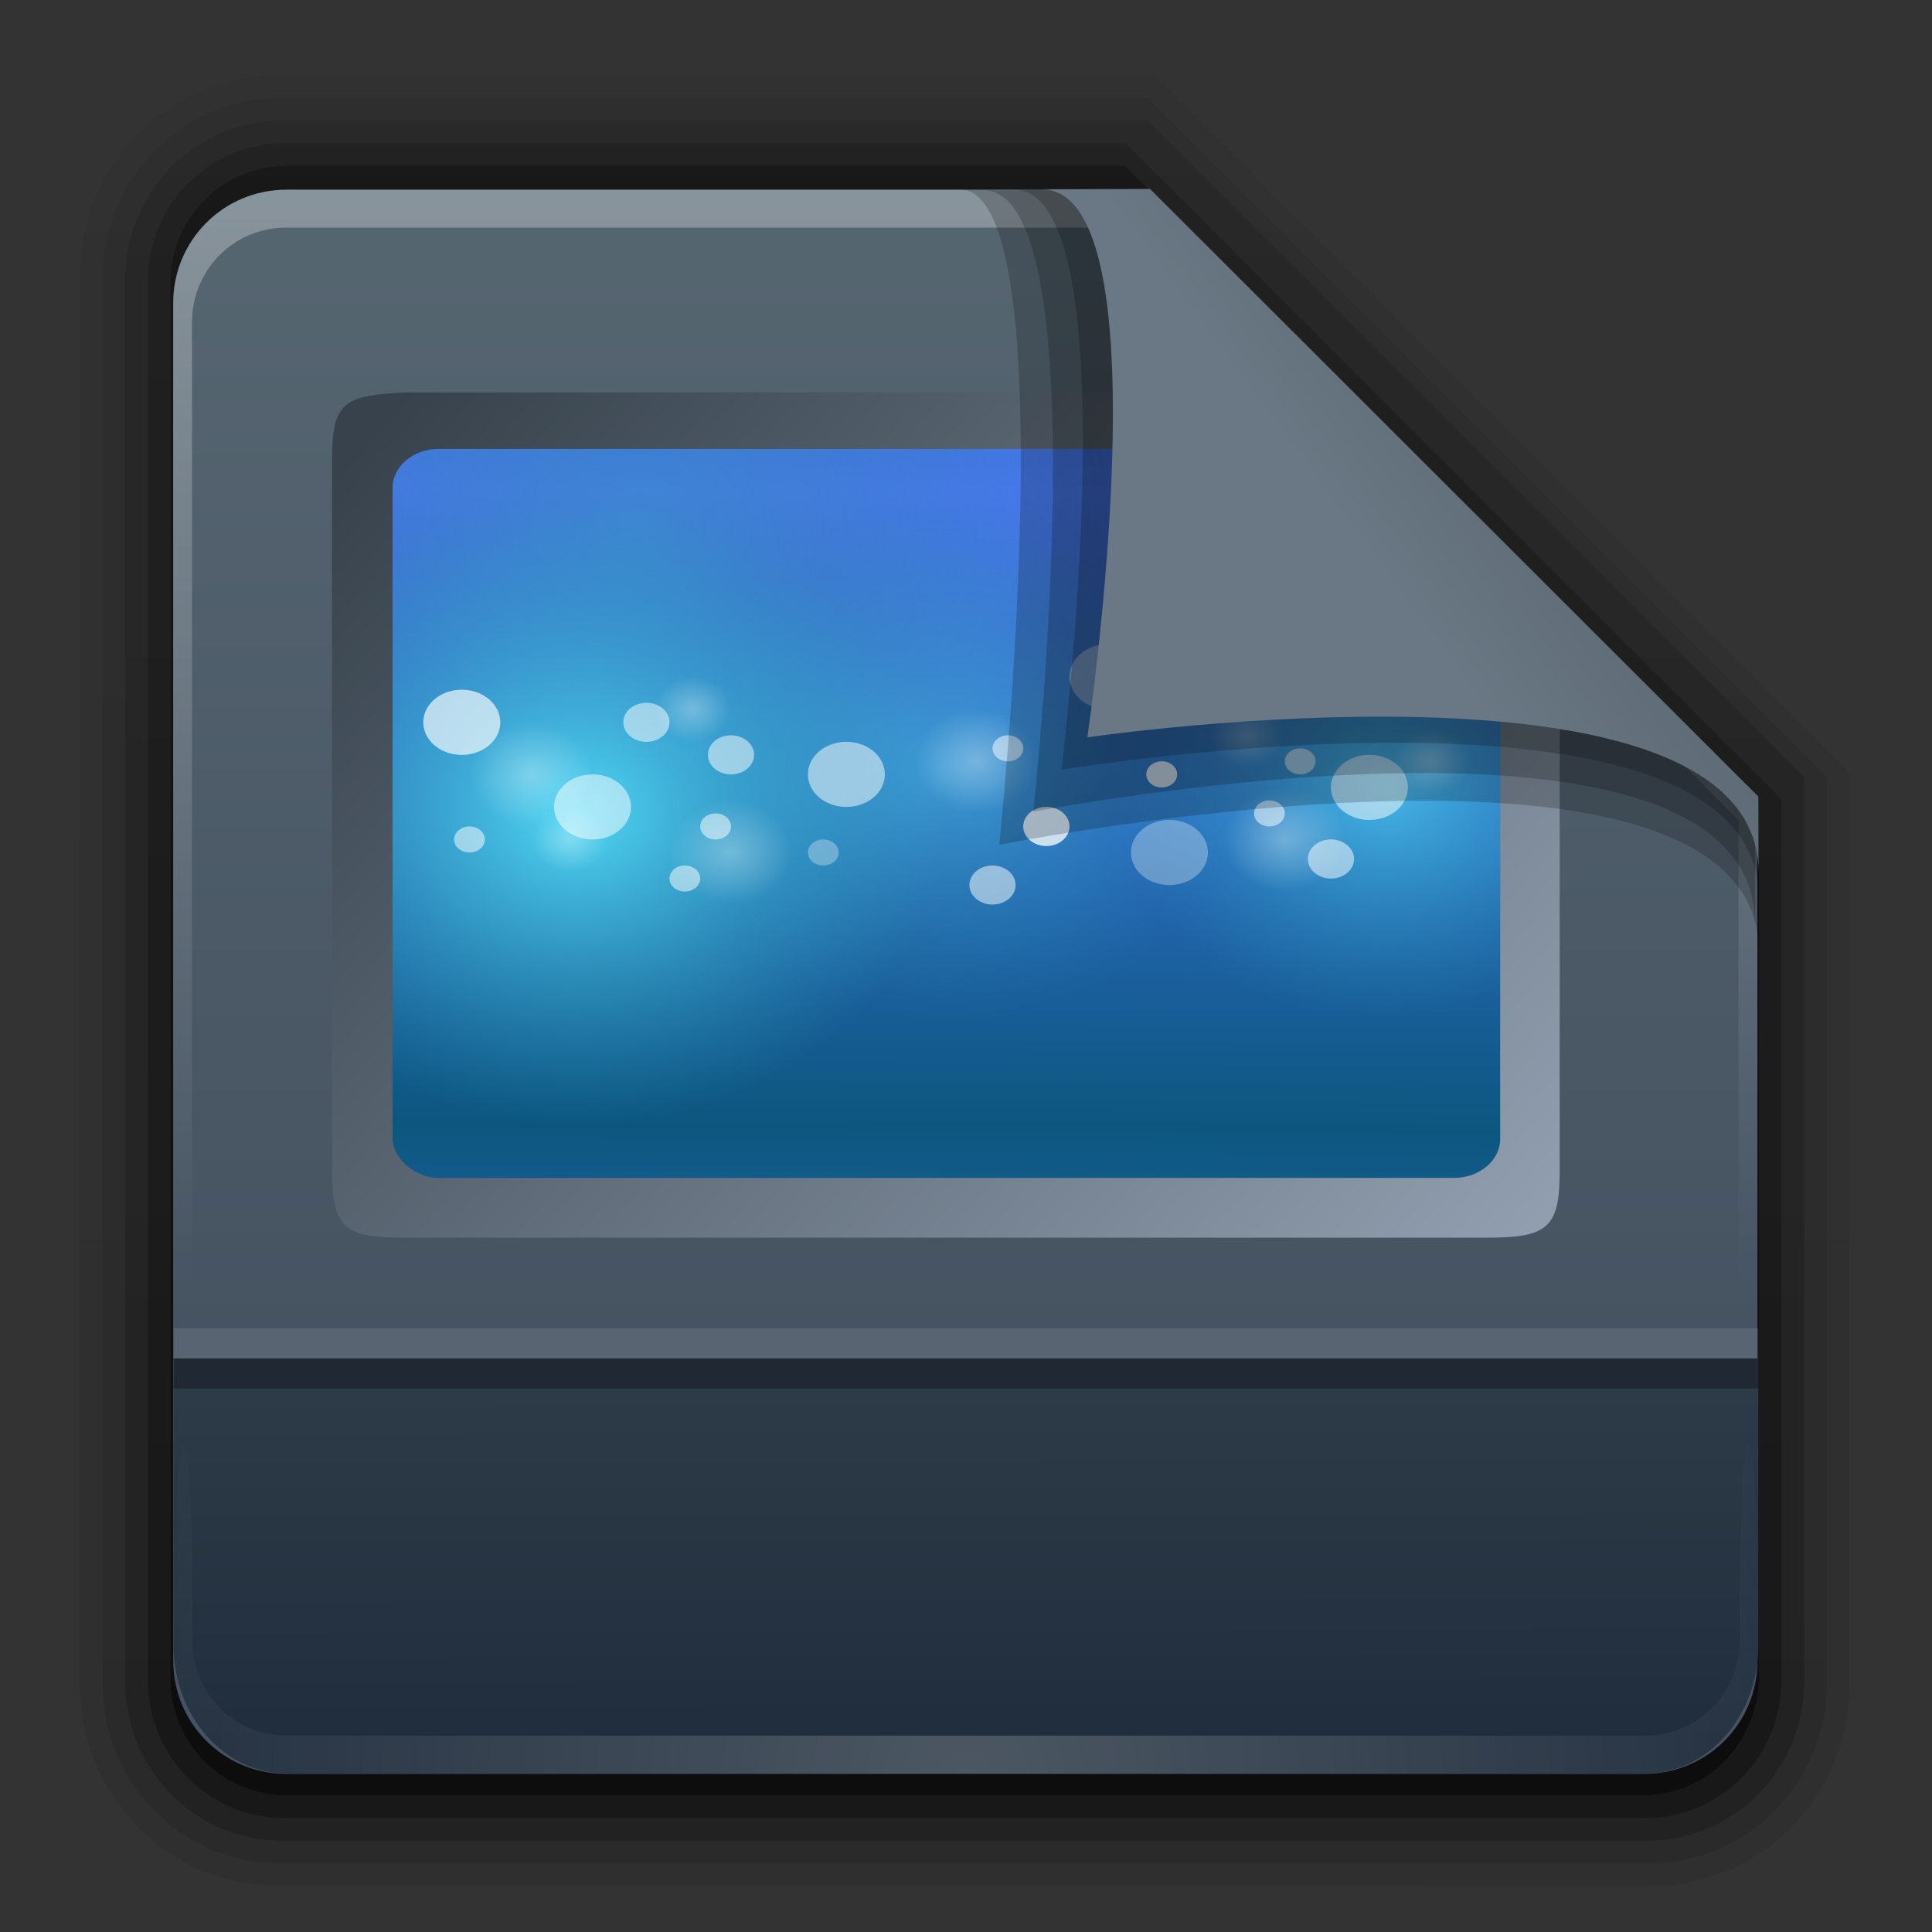 <?xml version="1.0" encoding="UTF-8" standalone="no"?>
<svg
   xmlns:dc="http://purl.org/dc/elements/1.1/"
   xmlns:cc="http://creativecommons.org/ns#"
   xmlns:rdf="http://www.w3.org/1999/02/22-rdf-syntax-ns#"
   xmlns:svg="http://www.w3.org/2000/svg"
   xmlns="http://www.w3.org/2000/svg"
   xmlns:xlink="http://www.w3.org/1999/xlink"
   version="1.0"
   width="64"
   height="64"
   id="svg2408">
  <rect width="100%" height="100%" fill="#333333" stroke="none"/>
  <defs
     id="defs2410">
    <linearGradient
       id="linearGradient3638">
      <stop
         id="stop3640"
         style="stop-color:#000000;stop-opacity:1"
         offset="0" />
      <stop
         id="stop3646"
         style="stop-color:#000000;stop-opacity:0.498"
         offset="0.259" />
      <stop
         id="stop3642"
         style="stop-color:#000000;stop-opacity:0"
         offset="1" />
    </linearGradient>
    <linearGradient
       id="linearGradient3619">
      <stop
         id="stop3621"
         style="stop-color:#ffffff;stop-opacity:1"
         offset="0" />
      <stop
         id="stop3627"
         style="stop-color:#ffffff;stop-opacity:0.498"
         offset="0.296" />
      <stop
         id="stop3623"
         style="stop-color:#ffffff;stop-opacity:0"
         offset="1" />
    </linearGradient>
    <linearGradient
       x1="45.448"
       y1="92.54"
       x2="45.448"
       y2="7.017"
       id="ButtonShadow"
       gradientUnits="userSpaceOnUse"
       gradientTransform="scale(1.006,0.994)">
      <stop
         id="stop3750"
         style="stop-color:#000000;stop-opacity:1"
         offset="0" />
      <stop
         id="stop3752"
         style="stop-color:#000000;stop-opacity:0.588"
         offset="1" />
    </linearGradient>
    <linearGradient
       id="linearGradient3737">
      <stop
         id="stop3739"
         style="stop-color:#ffffff;stop-opacity:1"
         offset="0" />
      <stop
         id="stop3741"
         style="stop-color:#ffffff;stop-opacity:0"
         offset="1" />
    </linearGradient>
    <filter
       id="filter3174"
       style="color-interpolation-filters:sRGB">
      <feGaussianBlur
         id="feGaussianBlur3176"
         stdDeviation="1.71" />
    </filter>
    <linearGradient
       x1="36.357"
       y1="6"
       x2="36.357"
       y2="63.893"
       id="linearGradient3188"
       xlink:href="#linearGradient3737"
       gradientUnits="userSpaceOnUse" />
    <filter
       x="-0.192"
       y="-0.192"
       width="1.384"
       height="1.384"
       id="filter3794"
       style="color-interpolation-filters:sRGB">
      <feGaussianBlur
         id="feGaussianBlur3796"
         stdDeviation="5.28" />
    </filter>
    <linearGradient
       x1="48"
       y1="20.221"
       x2="48"
       y2="138.661"
       id="linearGradient3613"
       xlink:href="#linearGradient3737"
       gradientUnits="userSpaceOnUse" />
    <radialGradient
       cx="48"
       cy="90.172"
       r="42"
       fx="48"
       fy="90.172"
       id="radialGradient3619"
       xlink:href="#linearGradient3737"
       gradientUnits="userSpaceOnUse"
       gradientTransform="matrix(1.157,0,0,0.996,-7.551,0.197)" />
    <clipPath
       id="clipPath3613">
      <rect
         width="84"
         height="84"
         rx="6"
         ry="6"
         x="6"
         y="6"
         id="rect3615"
         style="fill:#ffffff;fill-opacity:1;fill-rule:nonzero;stroke:none" />
    </clipPath>
    <linearGradient
       x1="40"
       y1="56.209"
       x2="40"
       y2="104"
       id="linearGradient3625"
       xlink:href="#linearGradient3619"
       gradientUnits="userSpaceOnUse" />
    <linearGradient
       x1="16"
       y1="48"
       x2="16"
       y2="44.091"
       id="linearGradient3644"
       xlink:href="#linearGradient3638"
       gradientUnits="userSpaceOnUse"
       gradientTransform="translate(0,8)" />
    <linearGradient
       id="linearGradient1428">
      <stop
         id="stop1430"
         style="stop-color:#3465a4;stop-opacity:1"
         offset="0" />
      <stop
         id="stop1432"
         style="stop-color:#729fcf;stop-opacity:1"
         offset="1" />
    </linearGradient>
    <linearGradient
       x1="48"
       y1="56.252"
       x2="48"
       y2="5.988"
       id="linearGradient3733"
       xlink:href="#linearGradient1428"
       gradientUnits="userSpaceOnUse" />
    <filter
       id="filter3743"
       style="color-interpolation-filters:sRGB">
      <feGaussianBlur
         stdDeviation="0.8"
         id="feGaussianBlur3745" />
    </filter>
    <clipPath
       id="clipPath3739">
      <path
         d="m 33,1 c -0.277,0 -0.542,0.055 -0.781,0.156 -0.372,0.263 -0.714,0.582 -1,0.938 C 31.081,2.365 31,2.674 31,3 v 4.969 c 0.89,1.293 2.374,2.156 4.062,2.156 C 37.789,10.125 40,7.914 40,5.188 40,3.417 39.056,1.871 37.656,1 Z m 7.531,0 0.562,0.844 0.469,-0.25 L 42,1.5 h 1.125 l 0.25,0.594 -0.75,0.812 -0.406,0.25 -0.531,0.156 0.25,1.094 0.5,-0.062 0.469,0.062 1.031,0.438 V 5.5 L 42.906,5.969 42.438,6 l -0.5,-0.031 -0.25,1.125 L 42.219,7.25 42.625,7.469 43.375,8.281 43.125,8.875 42,8.906 41.562,8.781 41.094,8.5 l -0.625,0.969 0.375,0.312 0.312,0.406 0.438,1.031 L 41.125,11.688 40.094,11.25 39.688,11 39.375,10.562 l -0.969,0.656 0.25,0.438 0.156,0.5 -0.031,1.062 L 38.156,13.5 37.375,12.719 37.094,12.312 37,11.781 l -1.125,0.25 0.031,0.5 -0.062,0.5 -0.438,1 H 34.75 l -0.469,-1 -0.031,-0.5 0.031,-0.5 -1.125,-0.25 L 33.062,12.312 32.781,12.719 32,13.5 l -0.594,-0.281 -0.062,-1.062 0.156,-0.5 0.25,-0.438 -0.75,-0.5 V 19 c 0,1.108 0.892,2 2,2 h 6.844 L 40.125,20.75 40.594,20.5 40.125,19.344 l -0.531,0.188 -0.5,0.031 -1.156,-0.25 -0.156,-0.688 0.969,-0.688 0.5,-0.156 0.531,-0.062 V 16.5 L 39.25,16.469 l -0.5,-0.188 -1,-0.656 0.156,-0.688 1.156,-0.25 h 0.5 l 0.531,0.188 0.469,-1.156 -0.5,-0.25 -0.406,-0.312 -0.625,-1 0.375,-0.594 1.156,0.188 0.5,0.25 0.406,0.344 0.844,-0.875 -0.344,-0.406 -0.219,-0.469 -0.219,-1.188 0.562,-0.375 1,0.625 0.344,0.375 0.281,0.5 1.125,-0.469 L 44.656,9.531 44.625,9 l 0.25,-1.156 0.688,-0.125 0.688,0.969 0.156,0.469 0.062,0.562 1.219,-0.031 0.031,-0.531 0.188,-0.5 L 48.562,7.688 49.25,7.812 49.531,8.969 49.5,9.5 49.312,10 50.469,10.469 50.719,10 51,9.656 V 3 C 51,1.892 50.108,1 49,1 Z m -5.5,0.312 c 2.122,0 3.844,1.722 3.844,3.844 C 38.875,7.278 37.153,9 35.031,9 32.91,9 31.188,7.278 31.188,5.156 c 0,-2.122 1.722,-3.844 3.844,-3.844 z m 0,1.719 c -1.242,0 -2.25,0.952 -2.25,2.125 0,1.173 1.008,2.125 2.25,2.125 1.242,0 2.25,-0.952 2.25,-2.125 0,-1.173 -1.008,-2.125 -2.25,-2.125 z m 12.094,8.375 c -1.276,0 -2.46,0.442 -3.406,1.156 l 1.812,1.938 c 0.461,-0.287 1.011,-0.438 1.594,-0.438 0.294,0 0.575,0.046 0.844,0.125 l 1.219,-2.375 C 48.547,11.56 47.855,11.406 47.125,11.406 Z m 3.094,0.938 L 49,14.719 c 0.686,0.544 1.114,1.372 1.125,2.312 L 51,17.188 v -4.219 c -0.242,-0.228 -0.502,-0.442 -0.781,-0.625 z m -7.344,1 c -0.873,0.994 -1.406,2.293 -1.406,3.719 0,0.637 0.118,1.241 0.312,1.812 L 44.188,17.781 C 44.132,17.553 44.125,17.307 44.125,17.062 c 0,-0.663 0.199,-1.284 0.562,-1.781 z m 4.25,2.75 c -0.535,0 -0.969,0.434 -0.969,0.969 0,0.535 0.434,0.969 0.969,0.969 0.535,0 0.969,-0.434 0.969,-0.969 0,-0.535 -0.434,-0.969 -0.969,-0.969 z m 2.812,2.062 c -0.322,0.824 -1.002,1.465 -1.844,1.75 L 48.25,21 H 49 c 1.108,0 2,-0.892 2,-2 v -0.656 z m -5.25,0.656 -2.438,1.125 c 0.23,0.39 0.498,0.74 0.812,1.062 h 4 l -0.125,-0.938 c -0.934,-0.054 -1.735,-0.535 -2.25,-1.25 z"
         id="path3741"
         style="display:inline;fill:#ffffff;fill-opacity:1;fill-rule:evenodd;stroke:none" />
    </clipPath>
    <filter
       x="-0.18"
       y="-0.18"
       width="1.36"
       height="1.36"
       id="filter3194-1"
       style="color-interpolation-filters:sRGB">
      <feGaussianBlur
         stdDeviation="1.2"
         id="feGaussianBlur3196-4" />
    </filter>
    <clipPath
       id="clipPath2849-2">
      <rect
         width="20"
         height="20"
         rx="2"
         ry="2"
         x="1"
         y="1"
         id="rect2851-4"
         style="display:inline;fill:#ffffff;fill-opacity:1;fill-rule:evenodd;stroke:none" />
    </clipPath>
    <clipPath
       id="clipPath6183">
      <rect
         width="20"
         height="20"
         rx="2"
         ry="2"
         x="1"
         y="1"
         id="rect6185"
         style="display:inline;fill:#ffffff;fill-opacity:1;fill-rule:evenodd;stroke:none" />
    </clipPath>
    <linearGradient
       x1="10.32"
       y1="21"
       x2="10.32"
       y2="0.999"
       id="ButtonColor-6"
       gradientUnits="userSpaceOnUse">
      <stop
         id="stop3189-2"
         style="stop-color:#afafaf;stop-opacity:1"
         offset="0" />
      <stop
         id="stop3191-6"
         style="stop-color:#d8d8d8;stop-opacity:1"
         offset="1" />
    </linearGradient>
    <linearGradient
       id="linearGradient3327-8">
      <stop
         id="stop3330-7"
         style="stop-color:#000000;stop-opacity:1"
         offset="0" />
      <stop
         id="stop3333-0"
         style="stop-color:#000000;stop-opacity:0"
         offset="1" />
    </linearGradient>
    <linearGradient
       x1="58.65"
       y1="122"
       x2="58.65"
       y2="5.425"
       id="linearGradient3764"
       gradientUnits="userSpaceOnUse"
       gradientTransform="matrix(1.017,0,0,1.017,-1.103,-1.103)">
      <stop
         id="stop3766"
         style="stop-color:#969696;stop-opacity:1"
         offset="0" />
      <stop
         id="stop3768"
         style="stop-color:#cacaca;stop-opacity:1"
         offset="1" />
    </linearGradient>
    <linearGradient
       x1="11.375"
       y1="22"
       x2="11.375"
       y2="-9.817"
       id="linearGradient4286"
       xlink:href="#linearGradient3327-8"
       gradientUnits="userSpaceOnUse" />
    <linearGradient
       x1="-3.061"
       y1="27.258"
       x2="-3.061"
       y2="7.254"
       id="linearGradient4288"
       xlink:href="#ButtonColor-6"
       gradientUnits="userSpaceOnUse"
       gradientTransform="translate(11.119,-6.258)" />
    <linearGradient
       x1="5"
       y1="21"
       x2="5"
       y2="0.9"
       id="linearGradient4290"
       xlink:href="#linearGradient3764"
       gradientUnits="userSpaceOnUse" />
    <linearGradient
       x1="11.375"
       y1="22"
       x2="11.375"
       y2="-9.817"
       id="linearGradient4320"
       xlink:href="#linearGradient3327-8"
       gradientUnits="userSpaceOnUse" />
    <linearGradient
       x1="-3.061"
       y1="27.258"
       x2="-3.061"
       y2="7.254"
       id="linearGradient4322"
       xlink:href="#ButtonColor-6"
       gradientUnits="userSpaceOnUse"
       gradientTransform="translate(11.119,-6.258)" />
    <linearGradient
       x1="5"
       y1="21"
       x2="5"
       y2="0.9"
       id="linearGradient4324"
       xlink:href="#linearGradient3764"
       gradientUnits="userSpaceOnUse" />
    <linearGradient
       x1="11.375"
       y1="22"
       x2="11.375"
       y2="-9.817"
       id="linearGradient4354"
       xlink:href="#linearGradient3327-8"
       gradientUnits="userSpaceOnUse" />
    <linearGradient
       x1="-3.061"
       y1="27.258"
       x2="-3.061"
       y2="7.254"
       id="linearGradient4356"
       xlink:href="#ButtonColor-6"
       gradientUnits="userSpaceOnUse"
       gradientTransform="translate(11.119,-6.258)" />
    <linearGradient
       x1="5"
       y1="21"
       x2="5"
       y2="0.9"
       id="linearGradient4358"
       xlink:href="#linearGradient3764"
       gradientUnits="userSpaceOnUse" />
    <linearGradient
       x1="45.448"
       y1="92.54"
       x2="45.448"
       y2="7.017"
       id="ButtonShadow-0"
       gradientUnits="userSpaceOnUse"
       gradientTransform="matrix(1.006,0,0,0.994,100,0)">
      <stop
         id="stop3750-8"
         style="stop-color:#000000;stop-opacity:1"
         offset="0" />
      <stop
         id="stop3752-5-4"
         style="stop-color:#000000;stop-opacity:0.588"
         offset="1" />
    </linearGradient>
    <linearGradient
       x1="32.251"
       y1="6.132"
       x2="32.251"
       y2="90.239"
       id="linearGradient3780"
       xlink:href="#ButtonShadow-0"
       gradientUnits="userSpaceOnUse"
       gradientTransform="matrix(0.881,0,0,0.881,102.247,-91.379)" />
    <linearGradient
       x1="32.251"
       y1="6.132"
       x2="32.251"
       y2="90.239"
       id="linearGradient3772"
       xlink:href="#ButtonShadow-0"
       gradientUnits="userSpaceOnUse"
       gradientTransform="matrix(1.024,0,0,1.012,-1.143,-98.071)" />
    <linearGradient
       x1="32.251"
       y1="6.132"
       x2="32.251"
       y2="90.239"
       id="linearGradient3725"
       xlink:href="#ButtonShadow-0"
       gradientUnits="userSpaceOnUse"
       gradientTransform="matrix(1.024,0,0,1.012,-1.143,-98.071)" />
    <linearGradient
       x1="32.251"
       y1="6.132"
       x2="32.251"
       y2="90.239"
       id="linearGradient3721-0"
       xlink:href="#ButtonShadow-0"
       gradientUnits="userSpaceOnUse"
       gradientTransform="matrix(0.857,0,0,0.857,103.39,-90.236)" />
    <linearGradient
       x1="32.251"
       y1="6.132"
       x2="32.251"
       y2="90.239"
       id="linearGradient3059"
       xlink:href="#ButtonShadow-0"
       gradientUnits="userSpaceOnUse"
       gradientTransform="matrix(1.024,0,0,1.012,-1.143,-98.071)" />
    <linearGradient
       y2="3.634"
       x2="-51.786"
       y1="53.514"
       x1="-51.786"
       gradientTransform="matrix(2.168,0,0,2.246,141.948,-68.59)"
       gradientUnits="userSpaceOnUse"
       id="linearGradient5869"
       xlink:href="#linearGradient3327-8" />
    <linearGradient
       y2="44.261"
       x2="97.539"
       y1="8.81"
       x1="97.539"
       gradientTransform="matrix(2.666,0,0,2.647,-143.333,-66.05)"
       gradientUnits="userSpaceOnUse"
       id="linearGradient5873"
       xlink:href="#linearGradient9235" />
    <linearGradient
       id="linearGradient9235">
      <stop
         offset="0"
         style="stop-color:#ffffff;stop-opacity:1"
         id="stop9237" />
      <stop
         offset="0.109"
         style="stop-color:#ffffff;stop-opacity:0.235"
         id="stop9239" />
      <stop
         offset="0.979"
         style="stop-color:#ffffff;stop-opacity:0.157"
         id="stop9241" />
      <stop
         offset="1"
         style="stop-color:#ffffff;stop-opacity:0.392"
         id="stop9243" />
    </linearGradient>
    <linearGradient
       y2="609.505"
       x2="302.857"
       y1="366.648"
       x1="302.857"
       gradientTransform="matrix(0.213,0,0,0.066,-13.148,75.519)"
       gradientUnits="userSpaceOnUse"
       id="linearGradient5875"
       xlink:href="#linearGradient5048-585" />
    <linearGradient
       id="linearGradient5048-585">
      <stop
         offset="0"
         style="stop-color:#000000;stop-opacity:0"
         id="stop2667" />
      <stop
         offset="0.5"
         style="stop-color:#000000;stop-opacity:1"
         id="stop2669" />
      <stop
         offset="1"
         style="stop-color:#000000;stop-opacity:0"
         id="stop2671" />
    </linearGradient>
    <radialGradient
       r="117.143"
       fy="486.648"
       fx="605.714"
       cy="486.648"
       cx="605.714"
       gradientTransform="matrix(0.083,0,0,0.066,65.629,75.519)"
       gradientUnits="userSpaceOnUse"
       id="radialGradient5877"
       xlink:href="#linearGradient3327-8" />
    <radialGradient
       r="117.143"
       fy="486.648"
       fx="605.714"
       cy="486.648"
       cx="605.714"
       gradientTransform="matrix(-0.083,0,0,0.066,62.348,75.519)"
       gradientUnits="userSpaceOnUse"
       id="radialGradient5879"
       xlink:href="#linearGradient3327-8" />
    <linearGradient
       y2="119.06"
       x2="-91"
       y1="44"
       x1="-91"
       gradientTransform="matrix(1,0,0,1.027,147,-70.187)"
       gradientUnits="userSpaceOnUse"
       id="linearGradient5883"
       xlink:href="#linearGradient4632-0-6-4" />
    <linearGradient
       id="linearGradient4632-0-6-4">
      <stop
         id="stop4634-4-4-7"
         offset="0"
         style="stop-color:#55a7f3;stop-opacity:1;" />
      <stop
         id="stop4636-3-1-5"
         offset="1"
         style="stop-color:#1374cf;stop-opacity:1;" />
    </linearGradient>
    <linearGradient
       y2="36.599"
       x2="22.935"
       y1="49.629"
       x1="22.935"
       gradientTransform="matrix(3.037,0,0,2.691,-8.883,-65.365)"
       gradientUnits="userSpaceOnUse"
       id="linearGradient5887"
       xlink:href="#linearGradient6129-963-697-142-998-580-273" />
    <linearGradient
       id="linearGradient6129-963-697-142-998-580-273">
      <stop
         offset="0"
         style="stop-color:#0a0a0a;stop-opacity:0.498"
         id="stop2661" />
      <stop
         offset="1"
         style="stop-color:#0a0a0a;stop-opacity:0"
         id="stop2663" />
    </linearGradient>
    <linearGradient
       y2="44.261"
       x2="97.539"
       y1="16.962"
       x1="97.539"
       gradientTransform="matrix(2.666,0,0,2.717,-143.333,-69.199)"
       gradientUnits="userSpaceOnUse"
       id="linearGradient5891"
       xlink:href="#linearGradient8272" />
    <linearGradient
       id="linearGradient8272">
      <stop
         id="stop8274"
         style="stop-color:#ffffff;stop-opacity:1"
         offset="0" />
      <stop
         id="stop8276"
         style="stop-color:#ffffff;stop-opacity:0.235"
         offset="0.022" />
      <stop
         id="stop8278"
         style="stop-color:#ffffff;stop-opacity:0.157"
         offset="0.979" />
      <stop
         id="stop8280"
         style="stop-color:#ffffff;stop-opacity:0.392"
         offset="1" />
    </linearGradient>
    <linearGradient
       xlink:href="#linearGradient5048-585"
       id="linearGradient5875-2"
       gradientUnits="userSpaceOnUse"
       gradientTransform="matrix(0.213,0,0,0.066,-13.148,75.519)"
       x1="302.857"
       y1="366.648"
       x2="302.857"
       y2="609.505" />
    <radialGradient
       xlink:href="#linearGradient3327-8"
       id="radialGradient5877-3"
       gradientUnits="userSpaceOnUse"
       gradientTransform="matrix(0.083,0,0,0.066,65.629,75.519)"
       cx="605.714"
       cy="486.648"
       fx="605.714"
       fy="486.648"
       r="117.143" />
    <radialGradient
       xlink:href="#linearGradient3327-8"
       id="radialGradient5879-6"
       gradientUnits="userSpaceOnUse"
       gradientTransform="matrix(-0.083,0,0,0.066,62.348,75.519)"
       cx="605.714"
       cy="486.648"
       fx="605.714"
       fy="486.648"
       r="117.143" />
    <linearGradient
       y2="609.505"
       x2="302.857"
       y1="366.648"
       x1="302.857"
       gradientTransform="matrix(0.213,0,0,0.066,-13.148,75.519)"
       gradientUnits="userSpaceOnUse"
       id="linearGradient5875-6"
       xlink:href="#linearGradient5048-585" />
    <radialGradient
       r="117.143"
       fy="486.648"
       fx="605.714"
       cy="486.648"
       cx="605.714"
       gradientTransform="matrix(0.083,0,0,0.066,65.629,75.519)"
       gradientUnits="userSpaceOnUse"
       id="radialGradient5877-0"
       xlink:href="#linearGradient3327-8" />
    <radialGradient
       r="117.143"
       fy="486.648"
       fx="605.714"
       cy="486.648"
       cx="605.714"
       gradientTransform="matrix(-0.083,0,0,0.066,62.348,75.519)"
       gradientUnits="userSpaceOnUse"
       id="radialGradient5879-4"
       xlink:href="#linearGradient3327-8" />
    <linearGradient
       y2="3.634"
       x2="-51.786"
       y1="53.514"
       x1="-51.786"
       gradientTransform="matrix(2.168,0,0,2.246,141.949,-68.559)"
       gradientUnits="userSpaceOnUse"
       id="linearGradient6758"
       xlink:href="#linearGradient3327-8" />
    <linearGradient
       y2="44.261"
       x2="97.539"
       y1="8.81"
       x1="97.539"
       gradientTransform="matrix(2.666,0,0,2.647,-143.333,-66.018)"
       gradientUnits="userSpaceOnUse"
       id="linearGradient6755"
       xlink:href="#linearGradient9235" />
    <linearGradient
       y2="609.505"
       x2="302.857"
       y1="366.648"
       x1="302.857"
       gradientTransform="matrix(0.213,0,0,0.066,-13.148,75.519)"
       gradientUnits="userSpaceOnUse"
       id="linearGradient22546"
       xlink:href="#linearGradient5048-585" />
    <radialGradient
       r="117.143"
       fy="486.648"
       fx="605.714"
       cy="486.648"
       cx="605.714"
       gradientTransform="matrix(0.083,0,0,0.066,65.629,75.519)"
       gradientUnits="userSpaceOnUse"
       id="radialGradient22548"
       xlink:href="#linearGradient3327-8" />
    <radialGradient
       r="117.143"
       fy="486.648"
       fx="605.714"
       cy="486.648"
       cx="605.714"
       gradientTransform="matrix(-0.083,0,0,0.066,62.348,75.519)"
       gradientUnits="userSpaceOnUse"
       id="radialGradient22550"
       xlink:href="#linearGradient3327-8" />
    <linearGradient
       xlink:href="#linearGradient4632-0-6-4-6"
       id="linearGradient6563"
       gradientUnits="userSpaceOnUse"
       gradientTransform="matrix(1,0,0,0.813,147,-44.693)"
       x1="-91"
       y1="44"
       x2="-91"
       y2="119.06" />
    <linearGradient
       id="linearGradient4632-0-6-4-6">
      <stop
         id="stop4634-4-4-7-1"
         offset="0"
         style="stop-color:#5aa9f2;stop-opacity:1;" />
      <stop
         id="stop4636-3-1-5-7"
         offset="1"
         style="stop-color:#1374cf;stop-opacity:1;" />
    </linearGradient>
    <linearGradient
       xlink:href="#linearGradient6129-963-697-142-998-580-273"
       id="linearGradient6618"
       gradientUnits="userSpaceOnUse"
       gradientTransform="matrix(3.037,0,0,2.139,-8.883,-41.085)"
       x1="22.935"
       y1="49.629"
       x2="22.935"
       y2="36.599" />
    <linearGradient
       y2="44.261"
       x2="97.539"
       y1="16.962"
       x1="97.539"
       gradientTransform="matrix(2.666,0,0,2.137,-143.311,-43.45)"
       gradientUnits="userSpaceOnUse"
       id="linearGradient5329-6"
       xlink:href="#linearGradient8272" />
    <radialGradient
       r="117.143"
       fy="486.648"
       fx="605.714"
       cy="486.648"
       cx="605.714"
       gradientTransform="matrix(0.083,0,0,0.066,65.629,75.519)"
       gradientUnits="userSpaceOnUse"
       id="radialGradient5877-38"
       xlink:href="#linearGradient3327-8" />
    <radialGradient
       r="117.143"
       fy="486.648"
       fx="605.714"
       cy="486.648"
       cx="605.714"
       gradientTransform="matrix(-0.083,0,0,0.066,62.348,75.519)"
       gradientUnits="userSpaceOnUse"
       id="radialGradient5879-8"
       xlink:href="#linearGradient3327-8" />
    <linearGradient
       xlink:href="#linearGradient5048-585"
       id="linearGradient5875-3"
       gradientUnits="userSpaceOnUse"
       gradientTransform="matrix(0.213,0,0,0.066,-13.148,75.519)"
       x1="302.857"
       y1="366.648"
       x2="302.857"
       y2="609.505" />
    <radialGradient
       xlink:href="#linearGradient3327-8"
       id="radialGradient5877-2"
       gradientUnits="userSpaceOnUse"
       gradientTransform="matrix(0.083,0,0,0.066,65.629,75.519)"
       cx="605.714"
       cy="486.648"
       fx="605.714"
       fy="486.648"
       r="117.143" />
    <radialGradient
       xlink:href="#linearGradient3327-8"
       id="radialGradient5879-1"
       gradientUnits="userSpaceOnUse"
       gradientTransform="matrix(-0.083,0,0,0.066,62.348,75.519)"
       cx="605.714"
       cy="486.648"
       fx="605.714"
       fy="486.648"
       r="117.143" />
    <linearGradient
       xlink:href="#linearGradient5048-585"
       id="linearGradient5875-7"
       gradientUnits="userSpaceOnUse"
       gradientTransform="matrix(0.213,0,0,0.066,-13.148,75.519)"
       x1="302.857"
       y1="366.648"
       x2="302.857"
       y2="609.505" />
    <radialGradient
       xlink:href="#linearGradient3327-8"
       id="radialGradient5877-6"
       gradientUnits="userSpaceOnUse"
       gradientTransform="matrix(0.083,0,0,0.066,65.629,75.519)"
       cx="605.714"
       cy="486.648"
       fx="605.714"
       fy="486.648"
       r="117.143" />
    <radialGradient
       xlink:href="#linearGradient3327-8"
       id="radialGradient5879-2"
       gradientUnits="userSpaceOnUse"
       gradientTransform="matrix(-0.083,0,0,0.066,62.348,75.519)"
       cx="605.714"
       cy="486.648"
       fx="605.714"
       fy="486.648"
       r="117.143" />
    <linearGradient
       y2="609.505"
       x2="302.857"
       y1="366.648"
       x1="302.857"
       gradientTransform="matrix(0.213,0,0,0.066,-13.148,75.519)"
       gradientUnits="userSpaceOnUse"
       id="linearGradient5875-39"
       xlink:href="#linearGradient5048-585" />
    <radialGradient
       r="117.143"
       fy="486.648"
       fx="605.714"
       cy="486.648"
       cx="605.714"
       gradientTransform="matrix(0.083,0,0,0.066,65.629,75.519)"
       gradientUnits="userSpaceOnUse"
       id="radialGradient5877-9"
       xlink:href="#linearGradient3327-8" />
    <radialGradient
       r="117.143"
       fy="486.648"
       fx="605.714"
       cy="486.648"
       cx="605.714"
       gradientTransform="matrix(-0.083,0,0,0.066,62.348,75.519)"
       gradientUnits="userSpaceOnUse"
       id="radialGradient5879-3"
       xlink:href="#linearGradient3327-8" />
    <linearGradient
       xlink:href="#linearGradient5048-585"
       id="linearGradient5875-67"
       gradientUnits="userSpaceOnUse"
       gradientTransform="matrix(0.213,0,0,0.066,-13.148,75.519)"
       x1="302.857"
       y1="366.648"
       x2="302.857"
       y2="609.505" />
    <radialGradient
       xlink:href="#linearGradient3327-8"
       id="radialGradient5877-8"
       gradientUnits="userSpaceOnUse"
       gradientTransform="matrix(0.083,0,0,0.066,65.629,75.519)"
       cx="605.714"
       cy="486.648"
       fx="605.714"
       fy="486.648"
       r="117.143" />
    <radialGradient
       xlink:href="#linearGradient3327-8"
       id="radialGradient5879-7"
       gradientUnits="userSpaceOnUse"
       gradientTransform="matrix(-0.083,0,0,0.066,62.348,75.519)"
       cx="605.714"
       cy="486.648"
       fx="605.714"
       fy="486.648"
       r="117.143" />
    <linearGradient
       xlink:href="#linearGradient5048-585"
       id="linearGradient5875-21"
       gradientUnits="userSpaceOnUse"
       gradientTransform="matrix(0.213,0,0,0.066,-13.148,75.519)"
       x1="302.857"
       y1="366.648"
       x2="302.857"
       y2="609.505" />
    <radialGradient
       xlink:href="#linearGradient3327-8"
       id="radialGradient5877-1"
       gradientUnits="userSpaceOnUse"
       gradientTransform="matrix(0.083,0,0,0.066,65.629,75.519)"
       cx="605.714"
       cy="486.648"
       fx="605.714"
       fy="486.648"
       r="117.143" />
    <radialGradient
       xlink:href="#linearGradient3327-8"
       id="radialGradient5879-49"
       gradientUnits="userSpaceOnUse"
       gradientTransform="matrix(-0.083,0,0,0.066,62.348,75.519)"
       cx="605.714"
       cy="486.648"
       fx="605.714"
       fy="486.648"
       r="117.143" />
    <radialGradient
       gradientTransform="matrix(1.157,0,0,0.996,-7.551,0.197)"
       gradientUnits="userSpaceOnUse"
       xlink:href="#linearGradient3737"
       id="radialGradient2903"
       fy="90.172"
       fx="48"
       r="42"
       cy="90.172"
       cx="48" />
    <linearGradient
       gradientUnits="userSpaceOnUse"
       xlink:href="#linearGradient3737"
       id="linearGradient5613"
       y2="48"
       x2="8"
       y1="16"
       x1="8" />
    <clipPath
       id="clipPath3870">
      <path
         style="fill:#ff00ff;fill-opacity:1;fill-rule:nonzero;stroke:none"
         id="path3872"
         d="m 24,6 v 84 h 60 c 3.324,0 6,-2.676 6,-6 V 12 C 90,8.676 87.324,6 84,6 Z" />
    </clipPath>
    <filter
       id="filter3794-7"
       height="1.384"
       width="1.384"
       y="-0.192"
       x="-0.192"
       style="color-interpolation-filters:sRGB">
      <feGaussianBlur
         stdDeviation="5.28"
         id="feGaussianBlur3796-5" />
    </filter>
    <clipPath
       id="clipPath3876">
      <path
         style="fill:#ff0000;fill-opacity:1;fill-rule:nonzero;stroke:none"
         id="path3878"
         d="M 12,6 C 8.676,6 6,8.676 6,12 v 72 c 0,3.324 2.676,6 6,6 H 24 V 6 Z" />
    </clipPath>
    <filter
       id="filter1474"
       height="1.384"
       width="1.384"
       y="-0.192"
       x="-0.192"
       style="color-interpolation-filters:sRGB">
      <feGaussianBlur
         stdDeviation="5.28"
         id="feGaussianBlur1472" />
    </filter>
    <linearGradient
       gradientTransform="translate(8)"
       gradientUnits="userSpaceOnUse"
       xlink:href="#linearGradient3700"
       id="linearGradient3706"
       y2="5.988"
       x2="48"
       y1="90"
       x1="48" />
    <linearGradient
       id="linearGradient3700">
      <stop
         offset="0"
         style="stop-color:#e6e6e6;stop-opacity:1"
         id="stop3702" />
      <stop
         offset="1"
         style="stop-color:#f5f5f5;stop-opacity:1"
         id="stop3704" />
    </linearGradient>
    <linearGradient
       gradientTransform="matrix(0,-1.012,0.893,0,1.143,64.286)"
       gradientUnits="userSpaceOnUse"
       xlink:href="#linearGradient3742"
       id="linearGradient3748"
       y2="51.433"
       x2="23.766"
       y1="51.47"
       x1="7.371" />
    <linearGradient
       id="linearGradient3742">
      <stop
         offset="0"
         style="stop-color:#202d3d;stop-opacity:1"
         id="stop3744" />
      <stop
         offset="1"
         style="stop-color:#2d3b48;stop-opacity:1"
         id="stop3746" />
    </linearGradient>
    <linearGradient
       y2="90.239"
       x2="32.251"
       y1="6.132"
       x1="32.251"
       gradientTransform="matrix(0.89,0,0,-0.889,101.829,91.764)"
       gradientUnits="userSpaceOnUse"
       id="linearGradient1974"
       xlink:href="#ButtonShadow-0" />
    <linearGradient
       y2="90.239"
       x2="32.251"
       y1="6.132"
       x1="32.251"
       gradientTransform="matrix(0.887,0,0,-0.886,101.972,91.632)"
       gradientUnits="userSpaceOnUse"
       id="linearGradient1976"
       xlink:href="#ButtonShadow-0" />
    <linearGradient
       y2="90.239"
       x2="32.251"
       y1="6.132"
       x1="32.251"
       gradientTransform="matrix(0.884,0,0,-0.884,102.091,91.523)"
       gradientUnits="userSpaceOnUse"
       id="linearGradient1978"
       xlink:href="#ButtonShadow-0" />
    <linearGradient
       y2="138.661"
       x2="48"
       y1="20.221"
       x1="48"
       gradientUnits="userSpaceOnUse"
       id="linearGradient1980"
       xlink:href="#linearGradient3737" />
    <linearGradient
       y2="63.893"
       x2="36.357"
       y1="6"
       x1="36.357"
       gradientUnits="userSpaceOnUse"
       id="linearGradient1982"
       xlink:href="#linearGradient3737" />
    <linearGradient
       gradientTransform="matrix(0.833,0,0,0.833,38.043,-118.812)"
       gradientUnits="userSpaceOnUse"
       xlink:href="#ButtonColor-7"
       id="linearGradient3617"
       y2="5.988"
       x2="48"
       y1="90"
       x1="48" />
    <linearGradient
       gradientUnits="userSpaceOnUse"
       id="ButtonColor-7"
       y2="0.999"
       x2="10.32"
       y1="21"
       x1="10.32">
      <stop
         offset="0"
         style="stop-color:#404c5c;stop-opacity:1"
         id="stop3189" />
      <stop
         offset="1"
         style="stop-color:#566671;stop-opacity:1"
         id="stop3191" />
    </linearGradient>
    <radialGradient
       gradientTransform="matrix(1.033,0,0,0.893,-5.599,-22.296)"
       gradientUnits="userSpaceOnUse"
       xlink:href="#linearGradient3737"
       id="radialGradient3619-6"
       fy="90.172"
       fx="48"
       r="42"
       cy="90.172"
       cx="48" />
    <linearGradient
       gradientTransform="matrix(0.833,0,0,0.837,38.043,-118.833)"
       y2="63.893"
       x2="36.357"
       y1="6"
       x1="36.357"
       gradientUnits="userSpaceOnUse"
       id="linearGradient2015"
       xlink:href="#linearGradient3737" />
    <linearGradient
       id="linearGradient3225"
       y2="5.457"
       gradientUnits="userSpaceOnUse"
       x2="36.358"
       gradientTransform="matrix(2.447,0,0,2.491,-19.059,-21.607)"
       y1="8.059"
       x1="32.892">
      <stop
         id="stop8591"
         style="stop-color:#697884;stop-opacity:1"
         offset="0" />
      <stop
         id="stop8593"
         style="stop-color:#5c6874;stop-opacity:1"
         offset="1" />
    </linearGradient>
    <linearGradient
       id="linearGradient3225-3"
       y2="5.457"
       gradientUnits="userSpaceOnUse"
       x2="36.358"
       gradientTransform="matrix(1.852,0,0,1.889,0.669,5.57)"
       y1="8.059"
       x1="32.892">
      <stop
         id="stop8591-6"
         style="stop-color:#fefefe"
         offset="0" />
      <stop
         id="stop8593-7"
         style="stop-color:#cbcbcb"
         offset="1" />
    </linearGradient>
    <linearGradient
       gradientTransform="matrix(0.775,0,0,0.777,5.354,-23.491)"
       xlink:href="#linearGradient1061"
       id="linearGradient5233-3"
       x1="53.926"
       y1="69.432"
       x2="54.176"
       y2="24.46"
       gradientUnits="userSpaceOnUse" />
    <linearGradient
       id="linearGradient1061">
      <stop
         id="stop1057"
         offset="0"
         style="stop-color:#080a0b;stop-opacity:1" />
      <stop
         id="stop1059"
         offset="1"
         style="stop-color:#212831;stop-opacity:1" />
    </linearGradient>
    <linearGradient
       gradientTransform="matrix(0.861,0,0,0.864,1.218,-27.636)"
       xlink:href="#linearGradient5231"
       id="linearGradient5233"
       x1="19.862"
       y1="22.729"
       x2="79.795"
       y2="76.818"
       gradientUnits="userSpaceOnUse" />
    <linearGradient
       id="linearGradient5231">
      <stop
         style="stop-color:#37424c;stop-opacity:1"
         offset="0"
         id="stop5227" />
      <stop
         style="stop-color:#95a3b4;stop-opacity:1"
         offset="1"
         id="stop5229" />
    </linearGradient>
    <clipPath
       id="clipPath2941-6">
      <rect
         style="color:#000000;display:inline;overflow:visible;visibility:visible;opacity:0.652;fill:#ff0000;fill-opacity:1;fill-rule:nonzero;stroke:none;stroke-width:1;marker:none;enable-background:accumulate"
         id="rect2943-1"
         y="20"
         x="12"
         ry="3"
         rx="3"
         height="56"
         width="72" />
    </clipPath>
    <linearGradient
       spreadMethod="reflect"
       gradientUnits="userSpaceOnUse"
       xlink:href="#linearGradient5133"
       id="linearGradient3938-5"
       y2="72"
       x2="48"
       y1="23.39"
       x1="48.407" />
    <linearGradient
       id="linearGradient5133">
      <stop
         id="stop5129"
         style="stop-color:#4a7aff;stop-opacity:1"
         offset="0" />
      <stop
         id="stop5131"
         style="stop-color:#0c577f;stop-opacity:1"
         offset="1" />
    </linearGradient>
    <radialGradient
       gradientUnits="userSpaceOnUse"
       xlink:href="#linearGradient3740"
       id="radialGradient3934-7"
       fy="24"
       fx="56"
       r="16"
       cy="24"
       cx="56" />
    <linearGradient
       id="linearGradient3740">
      <stop
         offset="0"
         style="stop-color:#3391aa;stop-opacity:1"
         id="stop3743" />
      <stop
         offset="1"
         style="stop-color:#2c606a;stop-opacity:0"
         id="stop3746-3" />
    </linearGradient>
    <radialGradient
       gradientUnits="userSpaceOnUse"
       xlink:href="#linearGradient5139"
       id="radialGradient3867-6"
       fy="49.721"
       fx="60.563"
       r="19.437"
       cy="49.721"
       cx="60.563" />
    <linearGradient
       id="linearGradient5139">
      <stop
         id="stop5135"
         style="stop-color:#50d8f5;stop-opacity:1"
         offset="0" />
      <stop
         id="stop5137"
         style="stop-color:#2ca5c2;stop-opacity:0"
         offset="1" />
    </linearGradient>
    <radialGradient
       gradientUnits="userSpaceOnUse"
       xlink:href="#linearGradient5139"
       id="radialGradient3747-7"
       fy="64.058"
       fx="47.977"
       r="24.023"
       cy="64.058"
       cx="47.977" />
    <radialGradient
       gradientUnits="userSpaceOnUse"
       xlink:href="#linearGradient5139"
       id="radialGradient3758-4"
       fy="49.721"
       fx="60.563"
       r="19.437"
       cy="49.721"
       cx="60.563" />
    <radialGradient
       gradientUnits="userSpaceOnUse"
       xlink:href="#linearGradient3737"
       id="radialGradient3833-5"
       fy="37.5"
       fx="58.5"
       r="2.5"
       cy="37.5"
       cx="58.5" />
    <radialGradient
       gradientUnits="userSpaceOnUse"
       xlink:href="#linearGradient3737"
       id="radialGradient3837-4"
       fy="37.5"
       fx="58.5"
       r="2.5"
       cy="37.5"
       cx="58.5" />
    <radialGradient
       gradientUnits="userSpaceOnUse"
       xlink:href="#linearGradient3737"
       id="radialGradient3841-7"
       fy="37.5"
       fx="58.5"
       r="2.5"
       cy="37.5"
       cx="58.5" />
    <radialGradient
       gradientUnits="userSpaceOnUse"
       xlink:href="#linearGradient3737"
       id="radialGradient3845-4"
       fy="37.5"
       fx="58.5"
       r="2.5"
       cy="37.5"
       cx="58.5" />
    <radialGradient
       gradientUnits="userSpaceOnUse"
       xlink:href="#linearGradient3737"
       id="radialGradient3849-4"
       fy="37.5"
       fx="58.5"
       r="2.5"
       cy="37.5"
       cx="58.5" />
    <radialGradient
       gradientUnits="userSpaceOnUse"
       xlink:href="#linearGradient3737"
       id="radialGradient3853-3"
       fy="37.5"
       fx="58.5"
       r="2.5"
       cy="37.5"
       cx="58.5" />
    <radialGradient
       gradientUnits="userSpaceOnUse"
       xlink:href="#linearGradient3737"
       id="radialGradient3857-0"
       fy="37.5"
       fx="58.5"
       r="2.5"
       cy="37.5"
       cx="58.5" />
    <radialGradient
       gradientUnits="userSpaceOnUse"
       xlink:href="#linearGradient3737"
       id="radialGradient3861-7"
       fy="37.5"
       fx="58.5"
       r="2.5"
       cy="37.5"
       cx="58.5" />
  </defs>
  <g
     id="layer2"
     style="display:none"
     transform="translate(0,-32)">
    <rect
       width="86"
       height="85"
       rx="6"
       ry="6"
       x="5"
       y="7"
       id="rect3745"
       style="opacity:0.9;fill:url(#ButtonShadow);fill-opacity:1;fill-rule:nonzero;stroke:none;filter:url(#filter3174)" />
  </g>
  <g
     style="display:inline"
     id="layer1-5"
     transform="translate(93.442,-37.274)" />
  <g
     id="g1562"
     transform="matrix(0.7,0,0,0.7,1.2,18)">
    <g
       transform="matrix(1.071,0,0,1.071,-110.856,-31.886)"
       id="layer5"
       style="display:inline">
      <path
         d="m 114.158,89.093 c -4.789,0 -8.717,-3.971 -8.717,-8.813 V 17.906 c 0,-4.842 3.928,-8.813 8.717,-8.813 h 38.749 l 30.717,30.813 v 40.375 c 0,4.842 -3.928,8.813 -8.717,8.813 z"
         id="path3786"
         style="display:inline;opacity:0.08;fill:url(#linearGradient1974);fill-opacity:1;fill-rule:nonzero;stroke:none;stroke-width:0.874" />
      <path
         d="m 114.263,88.093 c -4.306,0 -7.822,-3.555 -7.822,-7.909 V 18.003 c 0,-4.354 3.516,-7.909 7.822,-7.909 h 38.36 l 30,30 v 40.091 c 0,4.354 -3.516,7.909 -7.822,7.909 z"
         id="path3778"
         style="display:inline;opacity:0.1;fill:url(#linearGradient1976);fill-opacity:1;fill-rule:nonzero;stroke:none;stroke-width:0.871" />
      <path
         d="m 114.351,87.093 c -3.808,0 -6.909,-3.137 -6.909,-6.989 V 18.082 c 0,-3.852 3.101,-6.989 6.909,-6.989 h 38.273 l 29,29 v 40.011 c 0,3.852 -3.101,6.989 -6.909,6.989 z"
         id="path3770"
         style="display:inline;opacity:0.2;fill:url(#linearGradient1978);fill-opacity:1;fill-rule:nonzero;stroke:none;stroke-width:0.869" />
      <path
         transform="scale(1,-1)"
         style="display:inline;opacity:0.3;fill:url(#linearGradient3780);fill-opacity:1;fill-rule:nonzero;stroke:none;stroke-width:0.866"
         d="m 114.465,-86.093 h 60.135 c 3.337,0 6.023,2.718 6.023,6.094 v 38.906 l -29,29 h -37.158 c -3.337,0 -6.023,-2.718 -6.023,-6.094 v -61.812 c 0,-3.376 2.686,-6.094 6.023,-6.094 z"
         id="rect3723" />
      <path
         transform="scale(1,-1)"
         style="display:inline;opacity:0.45;fill:url(#linearGradient3721-0);fill-opacity:1;fill-rule:nonzero;stroke:none;stroke-width:0.857"
         d="m 114.585,-85.093 h 59.896 c 2.849,0 5.076,2.294 5.143,5.143 v 38.857 l -28,28 h -37.039 c -2.849,0 -5.143,-2.294 -5.143,-5.143 v -61.714 c 0,-2.849 2.294,-5.143 5.143,-5.143 z"
         id="rect3716" />
    </g>
    <g
       style="opacity:1"
       transform="matrix(1.071,0,0,1.071,-39.617,105.156)"
       id="layer1">
      <path
         style="fill:url(#linearGradient3617);fill-opacity:1;fill-rule:nonzero;stroke:none;stroke-width:0.833"
         d="M 48.043,-113.812 H 86.043 l 27,27 v 38 c 0,2.77 -2.23,5 -5,5 H 48.043 c -2.77,0 -5,-2.23 -5,-5 v -60 c 0,-2.77 2.23,-5 5,-5 z"
         id="rect2419-1" />
      <path
         d="m 48.043,-113.812 c -2.77,0 -5,2.239 -5,5.021 v 1.674 54.9 c 3.856,8.138 0.998,5.789 0.833,0.837 v -54.9 -1.674 c 0,-2.328 1.848,-4.184 4.167,-4.184 h 1.667 34.667 1.667 l 26.167,26.184 v 1.674 32.9 c -2.346,6.154 0.833,6.971 0.833,-0.837 V -85.118 -86.792 l -27,-27.021 z"
         id="rect3728-7"
         style="opacity:0.3;fill:url(#linearGradient2015);fill-opacity:1;fill-rule:nonzero;stroke:none;stroke-width:0.835" />
    </g>
    <path
       style="display:inline;opacity:1;fill:url(#linearGradient5233);fill-opacity:1;fill-rule:nonzero;stroke:none;stroke-width:2.516;stroke-miterlimit:4;stroke-dasharray:none;stroke-opacity:0.532;paint-order:normal"
       id="path3770-2"
       d="M 17.472,32.857 C 14.609,32.857 14,32.427 14,29.739 V -4.025 c 0,-2.687 0.613,-2.975 3.472,-3.118 h 38.562 l 16.061,14.629 V 29.739 c 0,2.687 -0.609,3.118 -3.472,3.118 z" />
    <path
       d="m 6.5,52.143 c 0,3.364 2.389,6.071 5.357,6.071 h 64.286 c 2.968,0 5.357,-2.708 5.357,-6.071 V 38.571 H 6.5 Z"
       id="rect3736"
       style="color:#000000;display:inline;overflow:visible;visibility:visible;opacity:1;fill:url(#linearGradient3748);fill-opacity:1;fill-rule:nonzero;stroke:none;stroke-width:1.426;marker:none;enable-background:accumulate" />
    <path
       d="m 11.857,58.214 c -2.968,0 -5.357,-2.399 -5.357,-5.379 V 51.042 C 6.537,40.141 7.393,39.909 7.393,50.145 v 1.793 c 0,2.494 1.98,4.483 4.464,4.483 h 1.786 60.714 1.786 c 2.484,0 4.464,-1.989 4.464,-4.483 v -1.793 c 0.088,-12.153 0.893,-7.994 0.893,0.897 v 1.793 c -2.1e-5,2.98 -2.389,5.379 -5.357,5.379 z"
       id="path3615-2"
       style="opacity:0.2;fill:url(#radialGradient3619-6);fill-opacity:1;fill-rule:nonzero;stroke:none;stroke-width:0.895" />
    <g
       id="g3871-8"
       clip-path="url(#clipPath2941-6)"
       style="display:inline;stroke:#2ca5c2;stroke-opacity:0"
       transform="matrix(0.728,0,0,0.616,8.127,-16.788)">
      <path
         id="rect3966"
         d="M 12,20 H 62 L 84,40 V 76 H 12 Z"
         style="color:#000000;display:inline;overflow:visible;visibility:visible;fill:url(#linearGradient3938-5);fill-opacity:1;fill-rule:nonzero;stroke:none;stroke-width:1;stroke-linejoin:round;stroke-opacity:1;marker:none;paint-order:stroke fill markers;enable-background:accumulate" />
      <path
         style="color:#000000;display:inline;overflow:visible;visibility:visible;opacity:0.5;fill:url(#radialGradient3934-7);fill-opacity:1;fill-rule:nonzero;stroke:#2ca5c2;stroke-width:1;stroke-opacity:0;marker:none;enable-background:accumulate"
         id="path3918"
         transform="matrix(2.467,0,0,2.467,-110.143,-33.204)"
         d="m 72,24 a 16,16 0 1 1 -32,0 16,16 0 1 1 32,0 z" />
      <path
         style="color:#000000;display:inline;overflow:visible;visibility:visible;opacity:0.697;fill:url(#radialGradient3867-6);fill-opacity:1;fill-rule:nonzero;stroke:#2ca5c2;stroke-width:1;stroke-opacity:0;marker:none;enable-background:accumulate"
         id="path3865"
         transform="matrix(0.926,0,0,0.926,20.478,-0.044)"
         d="m 80,49.721 a 19.437,19.437 0 1 1 -38.874,0 19.437,19.437 0 1 1 38.874,0 z" />
      <path
         style="color:#000000;display:inline;overflow:visible;visibility:visible;fill:url(#radialGradient3747-7);fill-opacity:1;fill-rule:nonzero;stroke:#2ca5c2;stroke-width:1;stroke-opacity:0;marker:none;enable-background:accumulate"
         id="path3737"
         transform="translate(-24,-16.058)"
         d="m 72,64.058 a 24.023,24.023 0 1 1 -48.045,0 24.023,24.023 0 1 1 48.045,0 z" />
      <path
         style="color:#000000;display:inline;overflow:visible;visibility:visible;opacity:0.434;fill:url(#radialGradient3758-4);fill-opacity:1;fill-rule:nonzero;stroke:#2ca5c2;stroke-width:1;stroke-opacity:0;marker:none;enable-background:accumulate"
         id="path3749"
         transform="translate(-12.563,-5.158)"
         d="m 80,49.721 a 19.437,19.437 0 1 1 -38.874,0 19.437,19.437 0 1 1 38.874,0 z" />
      <path
         style="color:#000000;display:inline;overflow:visible;visibility:visible;opacity:0.4;fill:#ffffff;fill-opacity:1;fill-rule:nonzero;stroke:#2ca5c2;stroke-width:1;stroke-opacity:0;marker:none;enable-background:accumulate"
         id="path3779"
         d="m 61,37.5 a 2.5,2.5 0 1 1 -5,0 2.5,2.5 0 1 1 5,0 z" />
      <path
         style="color:#000000;display:inline;overflow:visible;visibility:visible;opacity:0.504;fill:#ffffff;fill-opacity:1;fill-rule:nonzero;stroke:#2ca5c2;stroke-width:1;stroke-opacity:0;marker:none;enable-background:accumulate"
         id="path3781"
         transform="translate(-33.5,10)"
         d="m 61,37.5 a 2.5,2.5 0 1 1 -5,0 2.5,2.5 0 1 1 5,0 z" />
      <path
         style="color:#000000;display:inline;overflow:visible;visibility:visible;opacity:0.3;fill:#ffffff;fill-opacity:1;fill-rule:nonzero;stroke:#2ca5c2;stroke-width:1;stroke-opacity:0;marker:none;enable-background:accumulate"
         id="path3783"
         transform="translate(4,13.5)"
         d="m 61,37.5 a 2.5,2.5 0 1 1 -5,0 2.5,2.5 0 1 1 5,0 z" />
      <path
         style="color:#000000;display:inline;overflow:visible;visibility:visible;opacity:0.504;fill:#ffffff;fill-opacity:1;fill-rule:nonzero;stroke:#2ca5c2;stroke-width:1;stroke-opacity:0;marker:none;enable-background:accumulate"
         id="path3785"
         transform="translate(17,8.5)"
         d="m 61,37.5 a 2.5,2.5 0 1 1 -5,0 2.5,2.5 0 1 1 5,0 z" />
      <path
         style="color:#000000;display:inline;overflow:visible;visibility:visible;opacity:0.504;fill:#ffffff;fill-opacity:1;fill-rule:nonzero;stroke:#2ca5c2;stroke-width:1;stroke-opacity:0;marker:none;enable-background:accumulate"
         id="path3787"
         transform="translate(-17,7.5)"
         d="m 61,37.5 a 2.5,2.5 0 1 1 -5,0 2.5,2.5 0 1 1 5,0 z" />
      <path
         style="color:#000000;display:inline;overflow:visible;visibility:visible;opacity:0.504;fill:#ffffff;fill-opacity:1;fill-rule:nonzero;stroke:#2ca5c2;stroke-width:1;stroke-opacity:0;marker:none;enable-background:accumulate"
         id="path3789"
         transform="translate(-42,3.5)"
         d="m 61,37.5 a 2.5,2.5 0 1 1 -5,0 2.5,2.5 0 1 1 5,0 z" />
      <path
         style="color:#000000;display:inline;overflow:visible;visibility:visible;opacity:0.3;fill:#ffffff;fill-opacity:1;fill-rule:nonzero;stroke:#2ca5c2;stroke-width:1;stroke-opacity:0;marker:none;enable-background:accumulate"
         id="path3791"
         transform="translate(-42,3.5)"
         d="m 61,37.5 a 2.5,2.5 0 1 1 -5,0 2.5,2.5 0 1 1 5,0 z" />
      <path
         style="color:#000000;display:inline;overflow:visible;visibility:visible;opacity:0.504;fill:#ffffff;fill-opacity:1;fill-rule:nonzero;stroke:#2ca5c2;stroke-width:1;stroke-opacity:0;marker:none;enable-background:accumulate"
         id="path3793"
         transform="matrix(0.4,0,0,0.4,-6.4,35)"
         d="m 61,37.5 a 2.5,2.5 0 1 1 -5,0 2.5,2.5 0 1 1 5,0 z" />
      <path
         style="color:#000000;display:inline;overflow:visible;visibility:visible;opacity:0.504;fill:#ffffff;fill-opacity:1;fill-rule:nonzero;stroke:#2ca5c2;stroke-width:1;stroke-opacity:0;marker:none;enable-background:accumulate"
         id="path3795"
         transform="matrix(0.4,0,0,0.4,7.6,38)"
         d="m 61,37.5 a 2.5,2.5 0 1 1 -5,0 2.5,2.5 0 1 1 5,0 z" />
      <path
         style="color:#000000;display:inline;overflow:visible;visibility:visible;opacity:0.504;fill:#ffffff;fill-opacity:1;fill-rule:nonzero;stroke:#2ca5c2;stroke-width:1;stroke-opacity:0;marker:none;enable-background:accumulate"
         id="path3797"
         transform="matrix(0.4,0,0,0.4,9.6,34)"
         d="m 61,37.5 a 2.5,2.5 0 1 1 -5,0 2.5,2.5 0 1 1 5,0 z" />
      <path
         style="color:#000000;display:inline;overflow:visible;visibility:visible;opacity:0.3;fill:#ffffff;fill-opacity:1;fill-rule:nonzero;stroke:#2ca5c2;stroke-width:1;stroke-opacity:0;marker:none;enable-background:accumulate"
         id="path3799"
         transform="matrix(0.4,0,0,0.4,16.6,36)"
         d="m 61,37.5 a 2.5,2.5 0 1 1 -5,0 2.5,2.5 0 1 1 5,0 z" />
      <path
         style="color:#000000;display:inline;overflow:visible;visibility:visible;opacity:0.504;fill:#ffffff;fill-opacity:1;fill-rule:nonzero;stroke:#2ca5c2;stroke-width:1;stroke-opacity:0;marker:none;enable-background:accumulate"
         id="path3801"
         transform="matrix(0.4,0,0,0.4,28.6,28)"
         d="m 61,37.5 a 2.5,2.5 0 1 1 -5,0 2.5,2.5 0 1 1 5,0 z" />
      <path
         style="color:#000000;display:inline;overflow:visible;visibility:visible;opacity:0.504;fill:#ffffff;fill-opacity:1;fill-rule:nonzero;stroke:#2ca5c2;stroke-width:1;stroke-opacity:0;marker:none;enable-background:accumulate"
         id="path3803"
         transform="matrix(0.4,0,0,0.4,45.6,33)"
         d="m 61,37.5 a 2.5,2.5 0 1 1 -5,0 2.5,2.5 0 1 1 5,0 z" />
      <path
         style="color:#000000;display:inline;overflow:visible;visibility:visible;opacity:0.504;fill:#ffffff;fill-opacity:1;fill-rule:nonzero;stroke:#2ca5c2;stroke-width:1;stroke-opacity:0;marker:none;enable-background:accumulate"
         id="path3805"
         transform="matrix(0.4,0,0,0.4,47.6,29)"
         d="m 61,37.5 a 2.5,2.5 0 1 1 -5,0 2.5,2.5 0 1 1 5,0 z" />
      <path
         style="color:#000000;display:inline;overflow:visible;visibility:visible;opacity:0.504;fill:#ffffff;fill-opacity:1;fill-rule:nonzero;stroke:#2ca5c2;stroke-width:1;stroke-opacity:0;marker:none;enable-background:accumulate"
         id="path3807"
         transform="matrix(0.4,0,0,0.4,55.6,23)"
         d="m 61,37.5 a 2.5,2.5 0 1 1 -5,0 2.5,2.5 0 1 1 5,0 z" />
      <path
         style="color:#000000;display:inline;overflow:visible;visibility:visible;opacity:0.504;fill:#ffffff;fill-opacity:1;fill-rule:nonzero;stroke:#2ca5c2;stroke-width:1;stroke-opacity:0;marker:none;enable-background:accumulate"
         id="path3809"
         transform="matrix(0.4,0,0,0.4,38.6,30)"
         d="m 61,37.5 a 2.5,2.5 0 1 1 -5,0 2.5,2.5 0 1 1 5,0 z" />
      <path
         style="color:#000000;display:inline;overflow:visible;visibility:visible;opacity:0.504;fill:#ffffff;fill-opacity:1;fill-rule:nonzero;stroke:#2ca5c2;stroke-width:1;stroke-opacity:0;marker:none;enable-background:accumulate"
         id="path3811"
         transform="matrix(0.4,0,0,0.4,38.6,30)"
         d="m 61,37.5 a 2.5,2.5 0 1 1 -5,0 2.5,2.5 0 1 1 5,0 z" />
      <path
         style="color:#000000;display:inline;overflow:visible;visibility:visible;opacity:0.504;fill:#ffffff;fill-opacity:1;fill-rule:nonzero;stroke:#2ca5c2;stroke-width:1;stroke-opacity:0;marker:none;enable-background:accumulate"
         id="path3813"
         transform="matrix(0.6,0,0,0.6,-1.1,21)"
         d="m 61,37.5 a 2.5,2.5 0 1 1 -5,0 2.5,2.5 0 1 1 5,0 z" />
      <path
         style="color:#000000;display:inline;overflow:visible;visibility:visible;opacity:0.504;fill:#ffffff;fill-opacity:1;fill-rule:nonzero;stroke:#2ca5c2;stroke-width:1;stroke-opacity:0;marker:none;enable-background:accumulate"
         id="path3815"
         transform="matrix(0.6,0,0,0.6,-6.6,18.5)"
         d="m 61,37.5 a 2.5,2.5 0 1 1 -5,0 2.5,2.5 0 1 1 5,0 z" />
      <path
         style="color:#000000;display:inline;overflow:visible;visibility:visible;opacity:0.504;fill:#ffffff;fill-opacity:1;fill-rule:nonzero;stroke:#2ca5c2;stroke-width:1;stroke-opacity:0;marker:none;enable-background:accumulate"
         id="path3817"
         transform="matrix(0.6,0,0,0.6,15.9,31)"
         d="m 61,37.5 a 2.5,2.5 0 1 1 -5,0 2.5,2.5 0 1 1 5,0 z" />
      <path
         style="color:#000000;display:inline;overflow:visible;visibility:visible;opacity:0.504;fill:#ffffff;fill-opacity:1;fill-rule:nonzero;stroke:#2ca5c2;stroke-width:1;stroke-opacity:0;marker:none;enable-background:accumulate"
         id="path3819"
         transform="matrix(0.6,0,0,0.6,19.4,26.5)"
         d="m 61,37.5 a 2.5,2.5 0 1 1 -5,0 2.5,2.5 0 1 1 5,0 z" />
      <path
         style="color:#000000;display:inline;overflow:visible;visibility:visible;opacity:0.504;fill:#ffffff;fill-opacity:1;fill-rule:nonzero;stroke:#2ca5c2;stroke-width:1;stroke-opacity:0;marker:none;enable-background:accumulate"
         id="path3821"
         transform="matrix(0.6,0,0,0.6,19.4,26.5)"
         d="m 61,37.5 a 2.5,2.5 0 1 1 -5,0 2.5,2.5 0 1 1 5,0 z" />
      <path
         style="color:#000000;display:inline;overflow:visible;visibility:visible;opacity:0.504;fill:#ffffff;fill-opacity:1;fill-rule:nonzero;stroke:#2ca5c2;stroke-width:1;stroke-opacity:0;marker:none;enable-background:accumulate"
         id="path3823"
         transform="matrix(0.6,0,0,0.6,37.9,29)"
         d="m 61,37.5 a 2.5,2.5 0 1 1 -5,0 2.5,2.5 0 1 1 5,0 z" />
      <path
         style="color:#000000;display:inline;overflow:visible;visibility:visible;opacity:0.3;fill:url(#radialGradient3833-5);fill-opacity:1;fill-rule:nonzero;stroke:#2ca5c2;stroke-width:1;stroke-opacity:0;marker:none;enable-background:accumulate"
         id="path3825"
         transform="matrix(1.6,0,0,1.6,-43.6,-16)"
         d="m 61,37.5 a 2.5,2.5 0 1 1 -5,0 2.5,2.5 0 1 1 5,0 z" />
      <path
         style="color:#000000;display:inline;overflow:visible;visibility:visible;opacity:0.3;fill:url(#radialGradient3837-4);fill-opacity:1;fill-rule:nonzero;stroke:#2ca5c2;stroke-width:1;stroke-opacity:0;marker:none;enable-background:accumulate"
         id="path3835"
         transform="matrix(1.6,0,0,1.6,-23.6,-10)"
         d="m 61,37.5 a 2.5,2.5 0 1 1 -5,0 2.5,2.5 0 1 1 5,0 z" />
      <path
         style="color:#000000;display:inline;overflow:visible;visibility:visible;opacity:0.3;fill:url(#radialGradient3841-7);fill-opacity:1;fill-rule:nonzero;stroke:#2ca5c2;stroke-width:1;stroke-opacity:0;marker:none;enable-background:accumulate"
         id="path3839"
         transform="matrix(1.6,0,0,1.6,-72.6,-15)"
         d="m 61,37.5 a 2.5,2.5 0 1 1 -5,0 2.5,2.5 0 1 1 5,0 z" />
      <path
         style="color:#000000;display:inline;overflow:visible;visibility:visible;opacity:0.3;fill:url(#radialGradient3845-4);fill-opacity:1;fill-rule:nonzero;stroke:#2ca5c2;stroke-width:1;stroke-opacity:0;marker:none;enable-background:accumulate"
         id="path3843"
         transform="matrix(1.6,0,0,1.6,-59.6,-9)"
         d="m 61,37.5 a 2.5,2.5 0 1 1 -5,0 2.5,2.5 0 1 1 5,0 z" />
      <path
         style="color:#000000;display:inline;overflow:visible;visibility:visible;opacity:0.3;fill:url(#radialGradient3849-4);fill-opacity:1;fill-rule:nonzero;stroke:#2ca5c2;stroke-width:1;stroke-opacity:0;marker:none;enable-background:accumulate"
         id="path3847"
         transform="translate(-27,2.5)"
         d="m 61,37.5 a 2.5,2.5 0 1 1 -5,0 2.5,2.5 0 1 1 5,0 z" />
      <path
         style="color:#000000;display:inline;overflow:visible;visibility:visible;opacity:0.3;fill:url(#radialGradient3853-3);fill-opacity:1;fill-rule:nonzero;stroke:#2ca5c2;stroke-width:1;stroke-opacity:0;marker:none;enable-background:accumulate"
         id="path3851"
         transform="translate(9,4.5)"
         d="m 61,37.5 a 2.5,2.5 0 1 1 -5,0 2.5,2.5 0 1 1 5,0 z" />
      <path
         style="color:#000000;display:inline;overflow:visible;visibility:visible;opacity:0.3;fill:url(#radialGradient3857-0);fill-opacity:1;fill-rule:nonzero;stroke:#2ca5c2;stroke-width:1;stroke-opacity:0;marker:none;enable-background:accumulate"
         id="path3855"
         transform="translate(21,6.5)"
         d="m 61,37.5 a 2.5,2.5 0 1 1 -5,0 2.5,2.5 0 1 1 5,0 z" />
      <path
         style="color:#000000;display:inline;overflow:visible;visibility:visible;opacity:0.3;fill:url(#radialGradient3861-7);fill-opacity:1;fill-rule:nonzero;stroke:#2ca5c2;stroke-width:1;stroke-opacity:0;marker:none;enable-background:accumulate"
         id="path3859"
         transform="translate(-35,12.5)"
         d="m 61,37.5 a 2.5,2.5 0 1 1 -5,0 2.5,2.5 0 1 1 5,0 z" />
      <path
         style="color:#000000;display:inline;overflow:visible;visibility:visible;opacity:0.504;fill:#ffffff;fill-opacity:1;fill-rule:nonzero;stroke:#2ca5c2;stroke-width:1;stroke-opacity:0;marker:none;enable-background:accumulate"
         id="path3863"
         transform="matrix(0.4,0,0,0.4,39.6,24)"
         d="m 61,37.5 a 2.5,2.5 0 1 1 -5,0 2.5,2.5 0 1 1 5,0 z" />
    </g>
    <path
       d="m 43.694,-16.752 c 5.137,-0.033 1.88,31.017 1.88,31.017 0,0 35.953,-7.168 35.953,5.079 0,-2.983 -0.009,-6.343 -0.009,-6.343 l -29.605,-29.749 z"
       style="opacity:0.2;fill:#000000;fill-opacity:1;fill-rule:evenodd;stroke-width:1.995"
       id="path4474-5-3-5" />
    <path
       d="m 44.814,-16.709 c 5.608,-0.033 2.37,29.41 2.37,29.41 0,0 34.154,-6.618 34.154,5.299 0,-2.903 -0.009,-6.173 -0.009,-6.173 L 52.752,-16.706 Z"
       style="opacity:0.2;fill:#000000;fill-opacity:1;fill-rule:evenodd;stroke-width:1.941"
       id="path4474-5-3" />
    <path
       d="m 46.257,-16.741 c 5.655,-0.007 2.262,27.449 2.262,27.449 0,0 32.989,-5.405 32.989,6.06 0,-2.793 -0.009,-3.796 -0.009,-3.796 L 51.732,-16.76 Z"
       style="opacity:0.2;fill:#000000;fill-opacity:1;fill-rule:evenodd;stroke-width:1.871"
       id="path4474-5" />
    <path
       d="m 47.578,-16.756 c 6.006,0 2.163,25.936 2.163,25.936 0,0 31.765,-4.671 31.765,6.389 0,-2.694 -0.008,-3.586 -0.008,-3.586 L 52.708,-16.774 Z"
       style="fill:url(#linearGradient3225);fill-rule:evenodd;stroke-width:1.805"
       id="path4474" />
    <path
       id="rect1270"
       d="M 6.5,38.571 H 81.5 V 40 H 6.5 Z"
       style="opacity:0.3;fill:#000000;fill-opacity:1;stroke:none;stroke-width:0.412;stroke-linejoin:round;stroke-miterlimit:4;stroke-dasharray:none;stroke-dashoffset:0;stroke-opacity:1;paint-order:stroke fill markers" />
    <path
       id="rect1270-3"
       d="M 6.5,37.143 H 81.5 v 1.429 H 6.5 Z"
       style="opacity:0.1;fill:#ffffff;fill-opacity:1;stroke:none;stroke-width:0.412;stroke-linejoin:round;stroke-miterlimit:4;stroke-dasharray:none;stroke-dashoffset:0;stroke-opacity:1;paint-order:stroke fill markers" />
  </g>
</svg>
